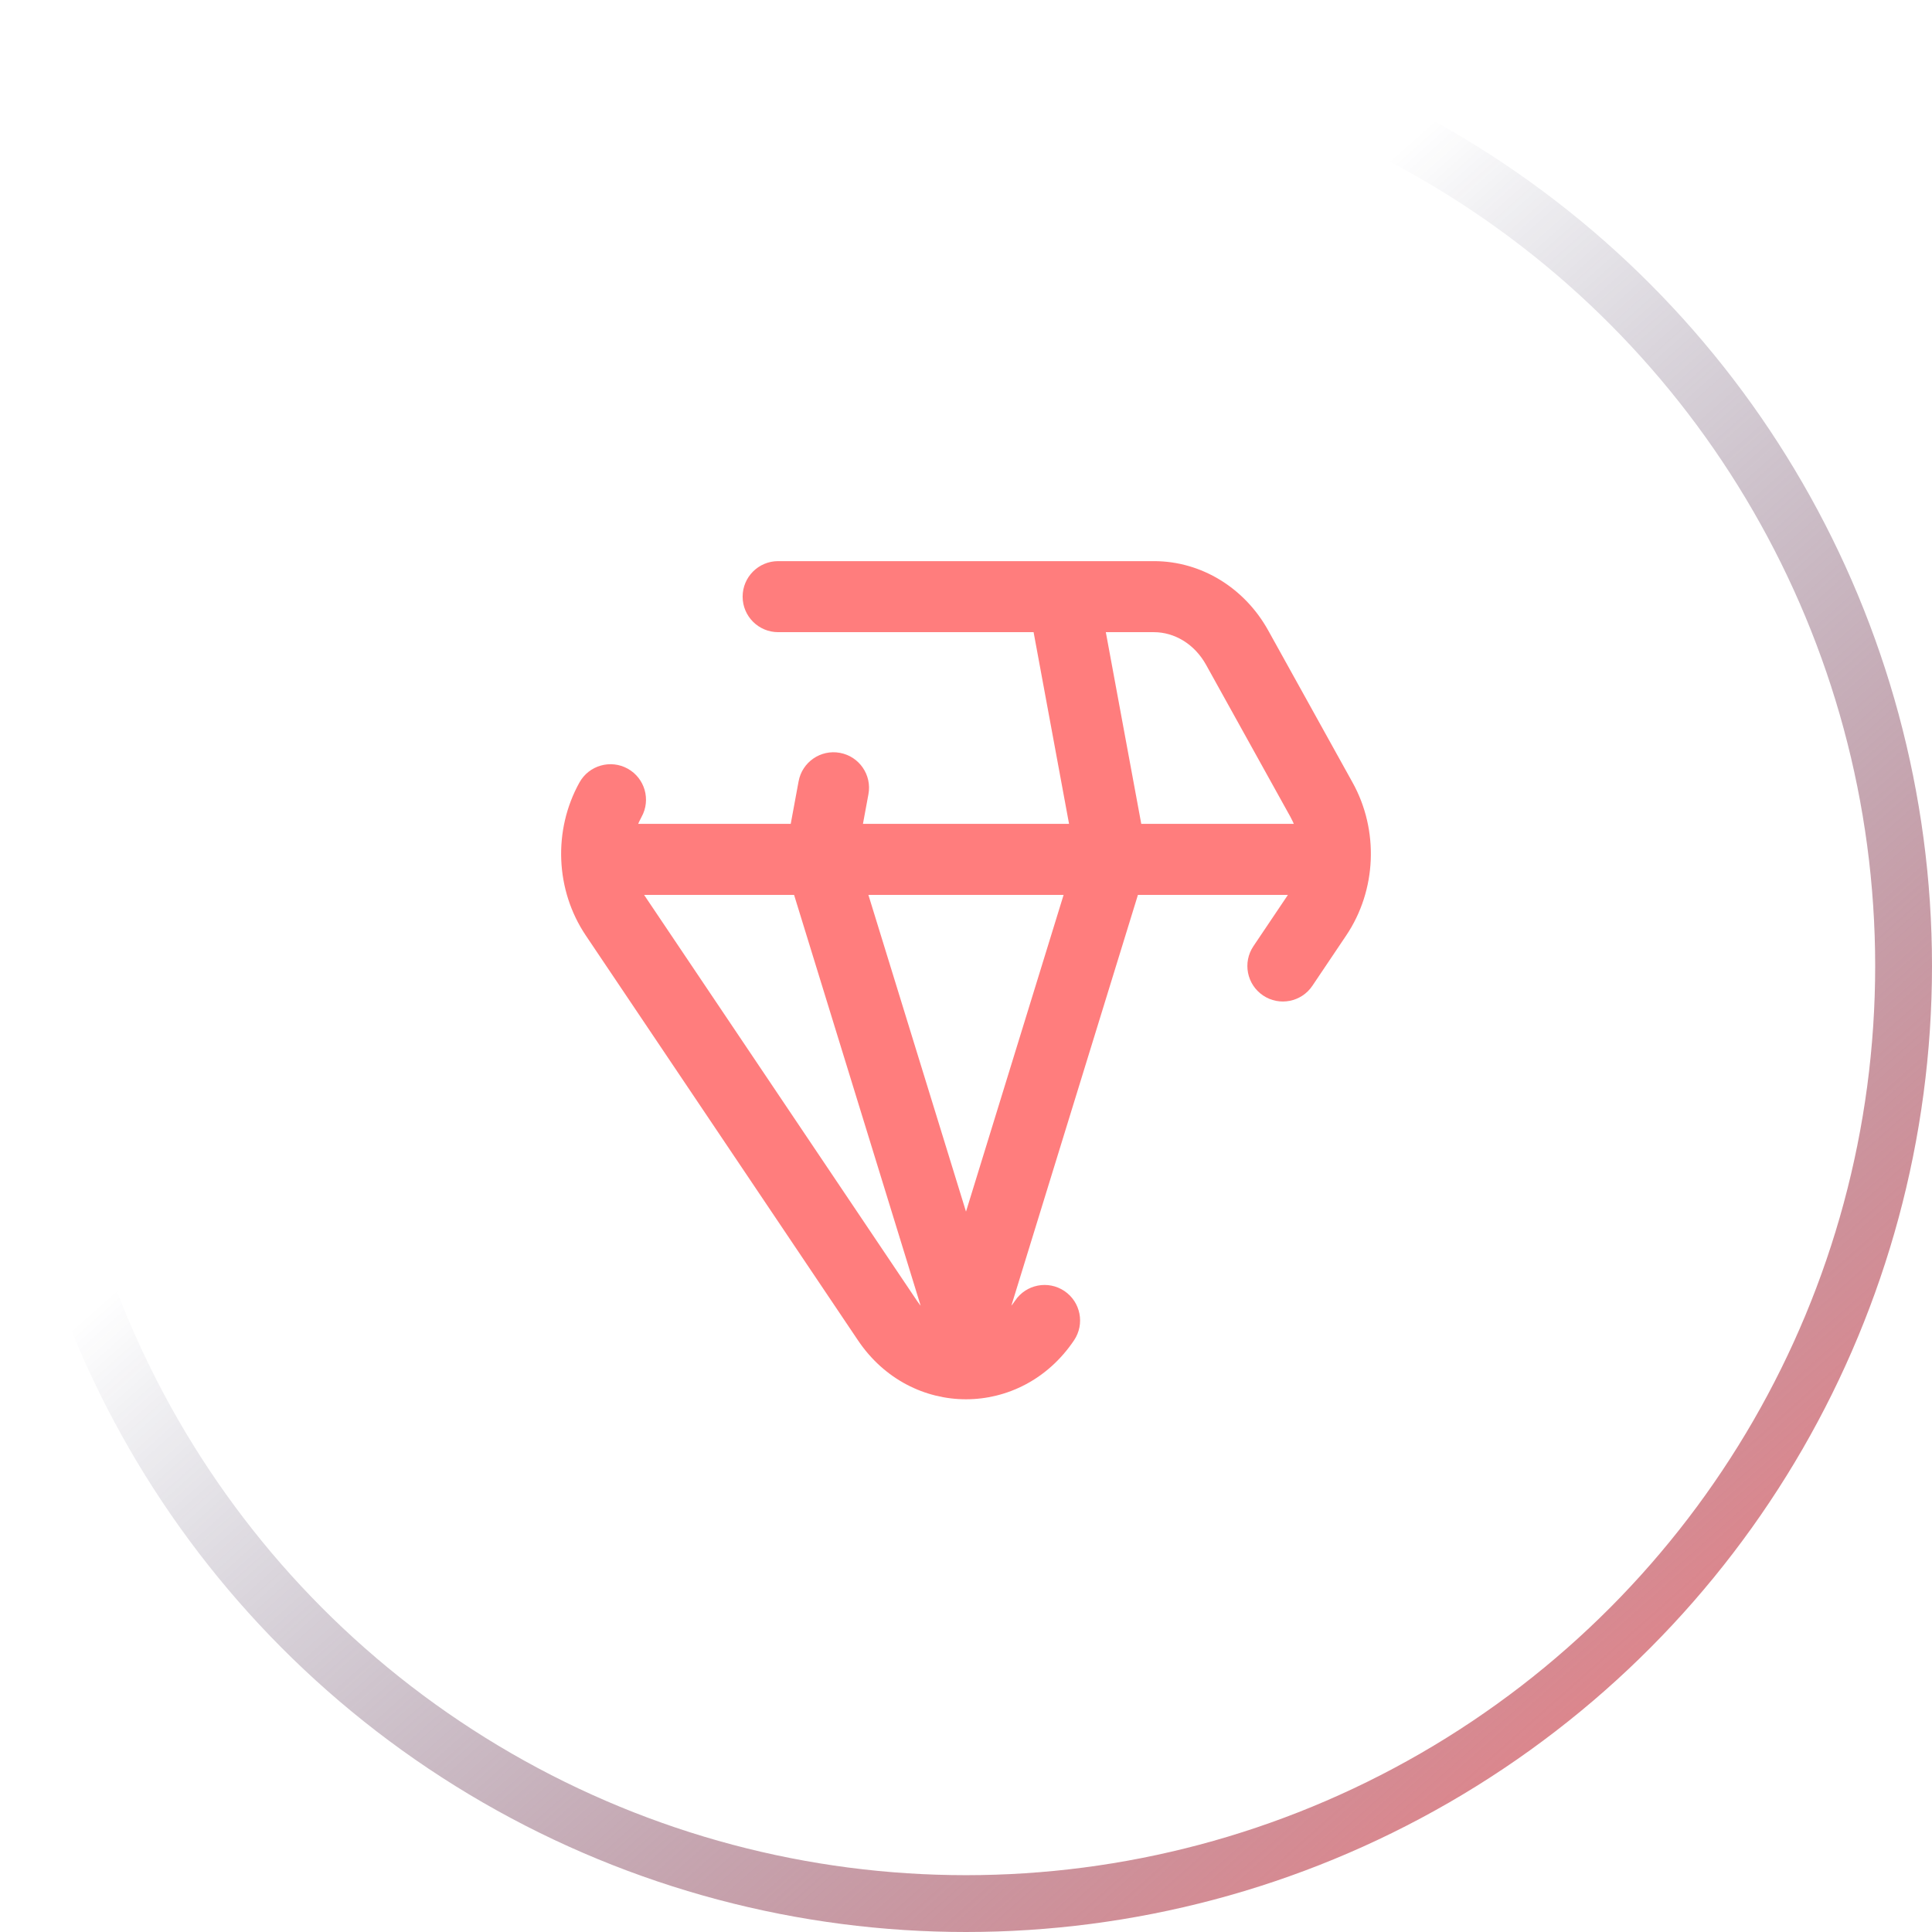<svg width="68" height="68" viewBox="0 0 68 68" fill="none" xmlns="http://www.w3.org/2000/svg">
<circle cx="34" cy="34" r="33" stroke="url(#paint0_linear)" stroke-width="2"/>
<path d="M27.388 19.75C26.698 19.75 26.138 20.31 26.138 21C26.138 21.69 26.698 22.25 27.388 22.25V19.75ZM43.544 22.796L44.637 22.189V22.189L43.544 22.796ZM46.513 28.148L45.42 28.754V28.754L46.513 28.148ZM46.346 32.226L47.383 32.924V32.924L46.346 32.226ZM37.803 47.174C38.188 46.601 38.036 45.825 37.463 45.439C36.89 45.054 36.113 45.206 35.728 45.779L37.803 47.174ZM31.235 46.477L30.197 47.174L31.235 46.477ZM21.654 32.226L20.617 32.924H20.617L21.654 32.226ZM22.58 28.754C22.915 28.151 22.697 27.39 22.094 27.055C21.49 26.72 20.729 26.938 20.394 27.542L22.58 28.754ZM46.822 31.497C47.513 31.497 48.072 30.937 48.072 30.247C48.072 29.556 47.513 28.997 46.822 28.997V31.497ZM21.178 28.997C20.488 28.997 19.928 29.556 19.928 30.247C19.928 30.937 20.488 31.497 21.178 31.497V28.997ZM39.129 30.247L40.323 30.615L40.414 30.322L40.358 30.02L39.129 30.247ZM38.648 20.773C38.523 20.094 37.871 19.645 37.192 19.771C36.513 19.896 36.065 20.548 36.19 21.227L38.648 20.773ZM34 46.891L32.805 47.259C32.967 47.783 33.451 48.141 34 48.141C34.549 48.141 35.033 47.783 35.195 47.259L34 46.891ZM28.871 30.247L27.642 30.02L27.586 30.322L27.677 30.615L28.871 30.247ZM44.116 33.303C43.731 33.876 43.883 34.652 44.456 35.037C45.029 35.422 45.806 35.27 46.191 34.697L44.116 33.303ZM30.566 27.954C30.692 27.276 30.243 26.623 29.564 26.498C28.885 26.372 28.233 26.821 28.108 27.5L30.566 27.954ZM40.612 19.75H27.388V22.25H40.612V19.75ZM42.451 23.402L45.42 28.754L47.606 27.542L44.637 22.189L42.451 23.402ZM32.272 45.779L22.691 31.529L20.617 32.924L30.197 47.174L32.272 45.779ZM22.691 31.529C22.148 30.721 22.101 29.619 22.58 28.754L20.394 27.542C19.462 29.221 19.546 31.331 20.617 32.924L22.691 31.529ZM45.42 28.754C45.9 29.619 45.852 30.721 45.309 31.529L47.383 32.924C48.454 31.331 48.538 29.221 47.606 27.542L45.42 28.754ZM35.728 45.779C34.858 47.074 33.142 47.074 32.272 45.779L30.197 47.174C32.058 49.942 35.942 49.942 37.803 47.174L35.728 45.779ZM40.612 22.25C41.326 22.25 42.037 22.655 42.451 23.402L44.637 22.189C43.816 20.708 42.3 19.75 40.612 19.75V22.25ZM46.822 28.997H21.178V31.497H46.822V28.997ZM40.358 30.02L38.648 20.773L36.19 21.227L37.9 30.474L40.358 30.02ZM37.934 29.879L32.805 46.523L35.195 47.259L40.323 30.615L37.934 29.879ZM27.677 30.615L32.805 47.259L35.195 46.523L30.066 29.879L27.677 30.615ZM45.309 31.529L44.116 33.303L46.191 34.697L47.383 32.924L45.309 31.529ZM30.1 30.474L30.566 27.954L28.108 27.5L27.642 30.02L30.1 30.474Z" fill="#FF7D7D"/>
<defs>
<linearGradient id="paint0_linear" x1="9.35" y1="7.65" x2="62.9" y2="68" gradientUnits="userSpaceOnUse">
<stop offset="0.306" stop-color="#191B46" stop-opacity="0"/>
<stop offset="1" stop-color="#FF7D7D"/>
</linearGradient>
</defs>
</svg>
